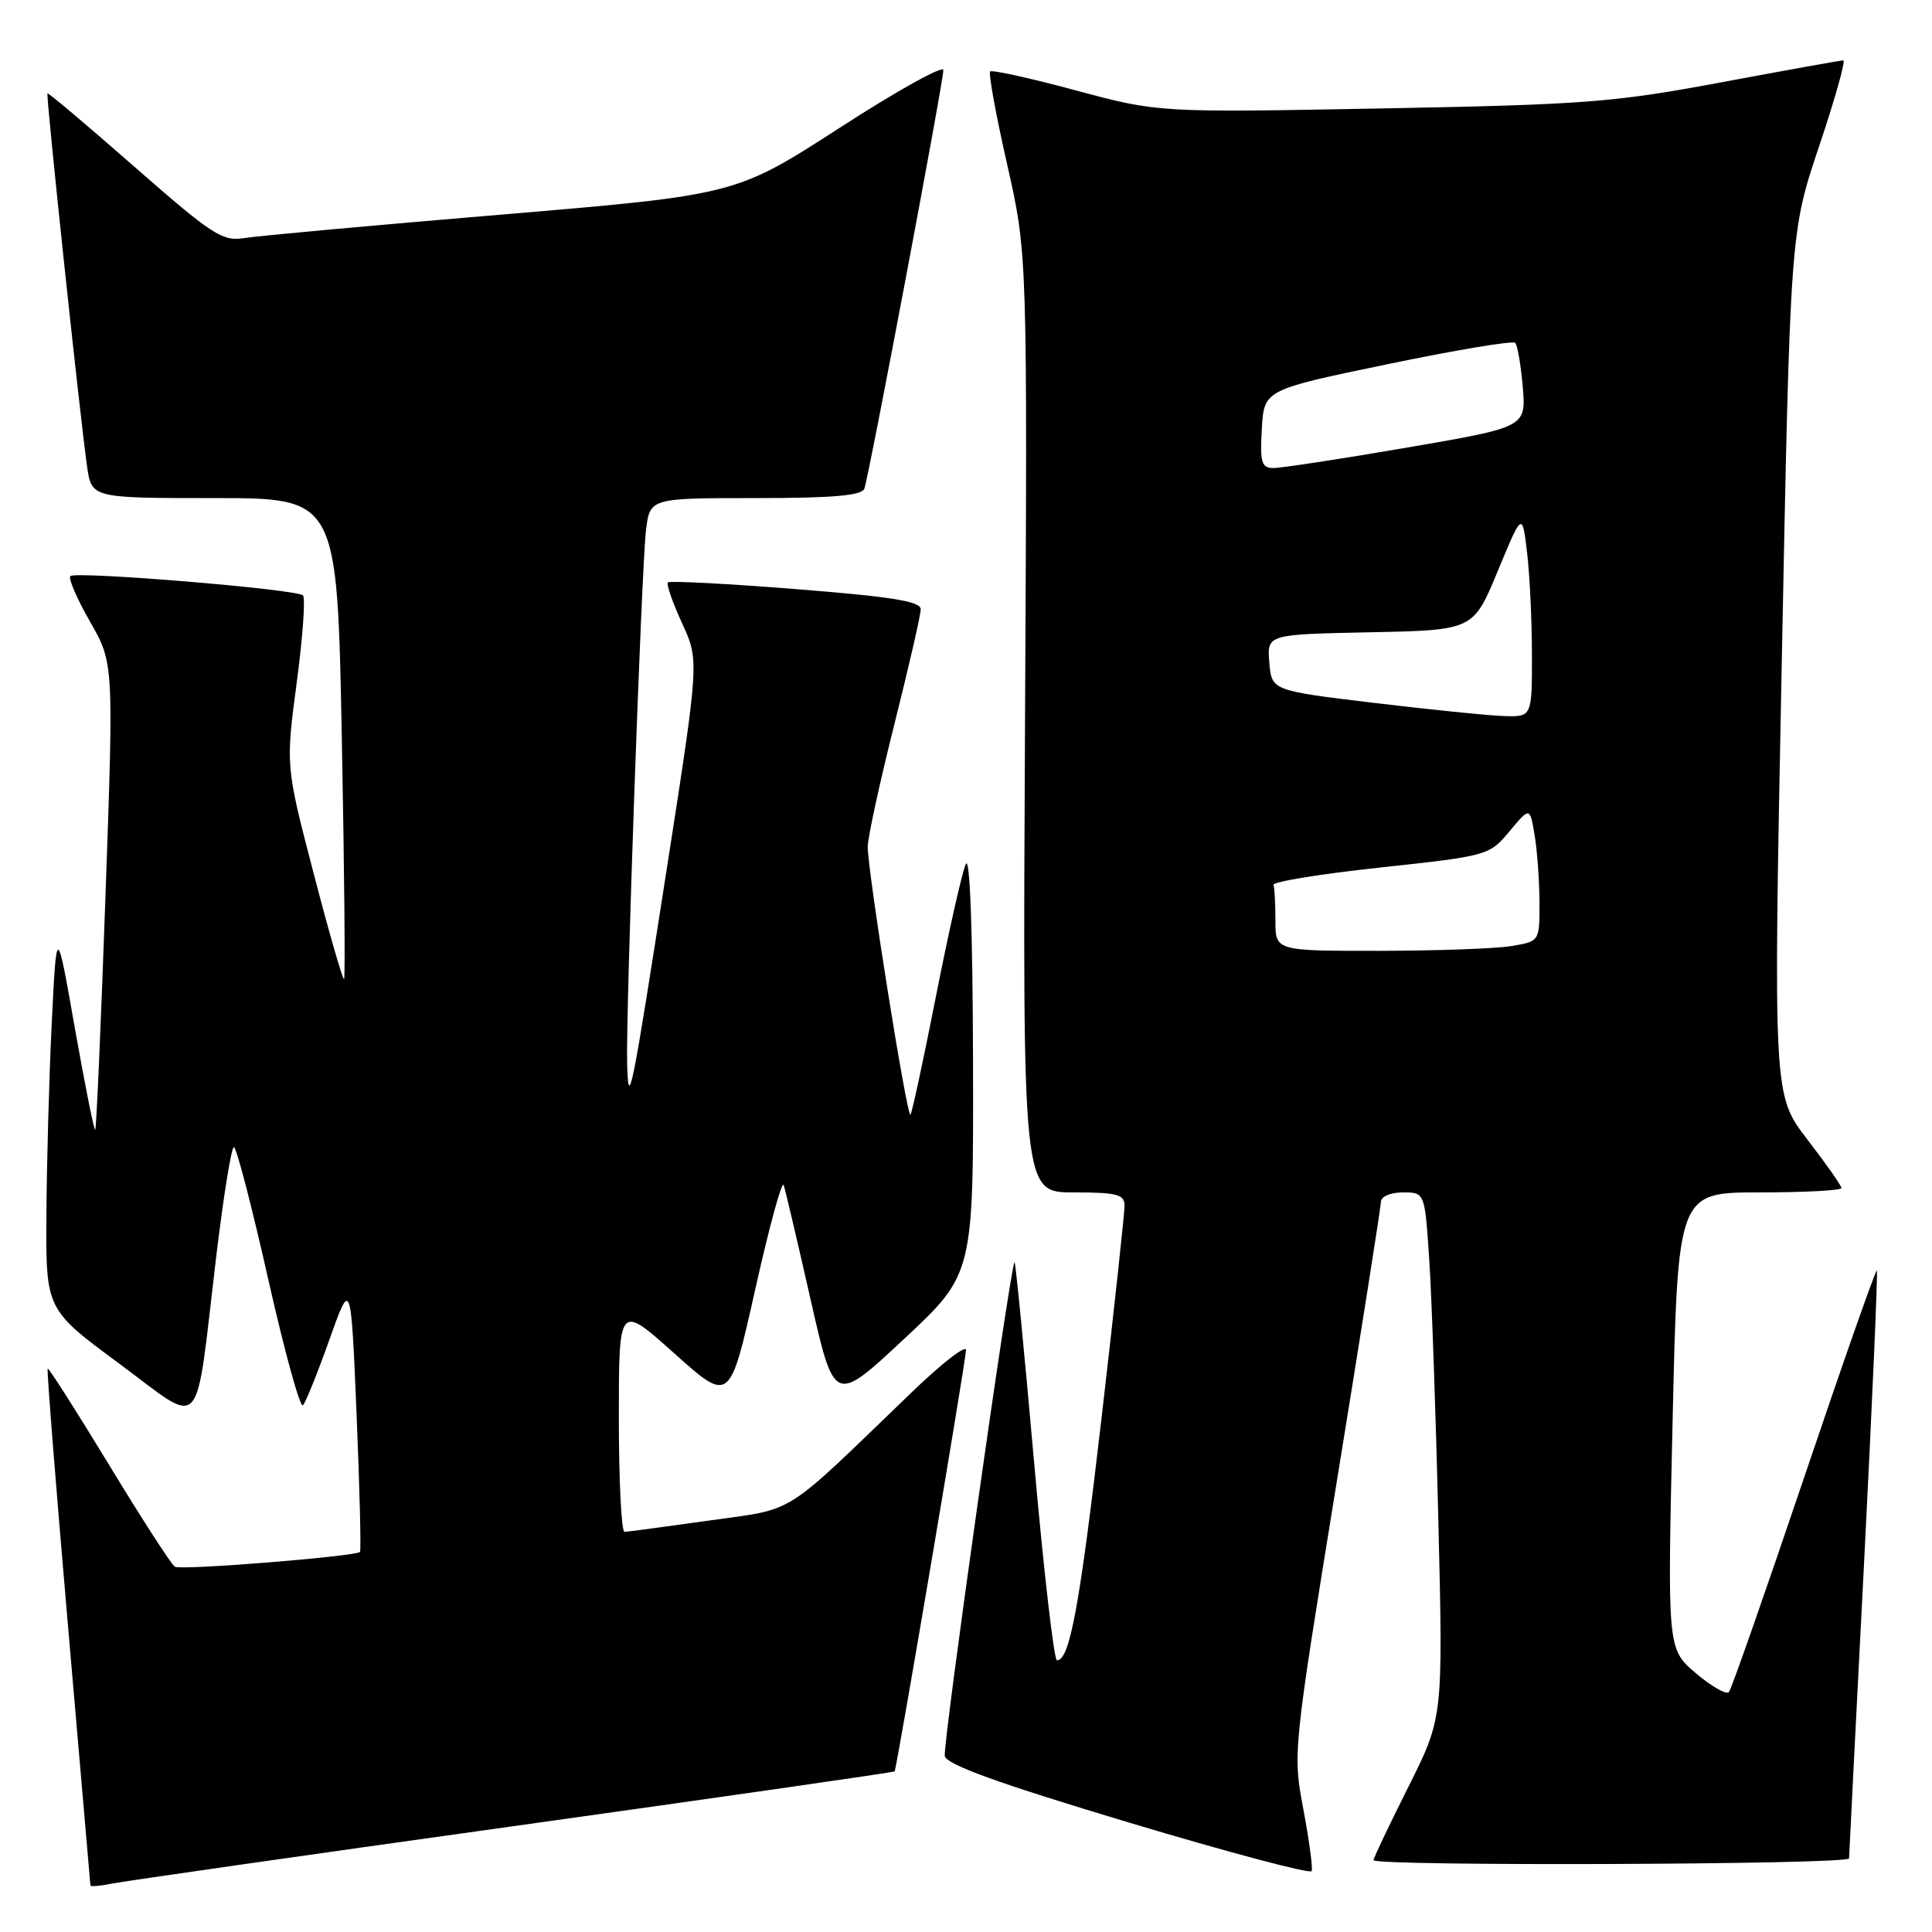 <?xml version="1.0" encoding="UTF-8" standalone="no"?>
<!DOCTYPE svg PUBLIC "-//W3C//DTD SVG 1.1//EN" "http://www.w3.org/Graphics/SVG/1.1/DTD/svg11.dtd" >
<svg xmlns="http://www.w3.org/2000/svg" xmlns:xlink="http://www.w3.org/1999/xlink" version="1.1" viewBox="0 0 256 256">
 <g >
 <path fill="currentColor"
d=" M 67.95 241.99 C 95.69 238.11 118.46 234.84 118.54 234.72 C 118.84 234.28 128.00 180.20 128.00 178.89 C 128.00 178.15 124.74 180.69 120.75 184.54 C 103.40 201.25 105.67 199.81 93.97 201.48 C 88.21 202.29 83.16 202.97 82.75 202.98 C 82.34 202.99 82.00 196.19 82.00 187.88 C 82.00 172.75 82.00 172.75 89.35 179.33 C 96.70 185.91 96.70 185.91 100.07 170.86 C 101.92 162.58 103.62 156.35 103.84 157.03 C 104.07 157.70 105.67 164.51 107.40 172.16 C 110.55 186.05 110.55 186.05 119.77 177.44 C 129.00 168.83 129.00 168.83 128.93 140.67 C 128.89 123.30 128.52 113.27 127.97 114.50 C 127.48 115.60 125.71 123.44 124.04 131.91 C 122.37 140.39 120.84 147.50 120.64 147.70 C 120.18 148.15 114.96 115.38 114.98 112.20 C 114.99 110.93 116.58 103.64 118.50 96.00 C 120.42 88.36 122.00 81.49 122.00 80.73 C 122.00 79.68 118.16 79.06 105.46 78.06 C 96.36 77.34 88.73 76.94 88.50 77.17 C 88.27 77.40 89.11 79.82 90.36 82.54 C 92.65 87.50 92.65 87.50 88.45 114.50 C 83.64 145.37 83.28 147.16 83.10 141.00 C 82.91 134.33 85.00 75.19 85.60 70.25 C 86.12 66.00 86.12 66.00 100.09 66.00 C 110.35 66.00 114.19 65.67 114.53 64.75 C 115.14 63.11 125.00 10.86 125.00 9.28 C 125.00 8.61 118.81 12.05 111.25 16.94 C 97.50 25.82 97.50 25.82 66.50 28.43 C 49.45 29.86 34.08 31.26 32.34 31.55 C 29.47 32.01 28.10 31.11 17.84 22.12 C 11.60 16.65 6.41 12.26 6.29 12.38 C 6.07 12.59 10.54 54.71 11.53 61.75 C 12.12 66.00 12.12 66.00 28.40 66.00 C 44.68 66.00 44.68 66.00 45.29 97.72 C 45.63 115.16 45.76 129.57 45.59 129.74 C 45.43 129.91 43.61 123.62 41.57 115.77 C 37.85 101.50 37.85 101.50 39.31 90.50 C 40.12 84.45 40.49 79.22 40.14 78.89 C 39.29 78.07 10.01 75.65 9.32 76.34 C 9.03 76.64 10.20 79.35 11.93 82.37 C 15.07 87.86 15.07 87.86 13.98 118.65 C 13.38 135.59 12.77 149.57 12.62 149.71 C 12.47 149.86 11.26 143.80 9.92 136.24 C 7.50 122.50 7.50 122.50 6.86 135.50 C 6.51 142.65 6.19 154.12 6.15 161.00 C 6.07 173.50 6.07 173.50 15.79 180.68 C 27.14 189.08 25.78 190.56 28.62 166.75 C 29.59 158.64 30.66 152.00 30.99 152.00 C 31.33 152.00 33.37 159.86 35.53 169.46 C 37.70 179.07 39.77 186.61 40.14 186.21 C 40.51 185.82 42.09 181.90 43.65 177.50 C 46.50 169.50 46.50 169.50 47.25 187.42 C 47.66 197.27 47.86 205.47 47.70 205.64 C 47.09 206.24 23.96 208.10 23.17 207.60 C 22.71 207.32 18.79 201.25 14.45 194.10 C 10.11 186.96 6.45 181.22 6.32 181.35 C 6.18 181.48 7.40 196.87 9.02 215.55 C 10.64 234.22 11.97 249.65 11.98 249.83 C 11.99 250.01 13.24 249.91 14.75 249.60 C 16.26 249.29 40.20 245.86 67.95 241.99 Z  M 172.70 239.73 C 171.30 232.32 171.32 232.08 177.12 196.39 C 180.33 176.65 182.97 159.94 182.98 159.25 C 182.99 158.54 184.26 158.00 185.89 158.00 C 188.79 158.00 188.79 158.00 189.37 166.75 C 189.70 171.56 190.25 187.22 190.59 201.55 C 191.22 227.59 191.22 227.59 186.61 236.78 C 184.08 241.83 182.00 246.19 182.00 246.48 C 182.00 247.31 245.00 247.08 245.01 246.25 C 245.02 245.84 245.91 228.20 247.00 207.06 C 248.08 185.92 248.84 168.50 248.69 168.35 C 248.54 168.20 244.20 180.55 239.05 195.79 C 233.90 211.03 229.42 223.82 229.09 224.21 C 228.76 224.59 226.79 223.47 224.71 221.71 C 220.93 218.50 220.93 218.50 221.63 188.25 C 222.32 158.00 222.32 158.00 233.16 158.00 C 239.12 158.00 244.00 157.74 244.00 157.42 C 244.00 157.11 241.97 154.21 239.48 150.98 C 234.96 145.10 234.96 145.10 236.09 87.94 C 237.21 30.77 237.21 30.77 241.04 19.39 C 243.14 13.12 244.59 8.00 244.25 8.00 C 243.91 8.00 236.63 9.31 228.07 10.91 C 213.83 13.57 209.98 13.87 183.00 14.37 C 153.50 14.92 153.50 14.92 142.56 11.98 C 136.55 10.36 131.43 9.23 131.20 9.47 C 130.96 9.71 131.97 15.25 133.45 21.78 C 136.14 33.66 136.14 33.66 135.82 95.83 C 135.50 158.00 135.50 158.00 142.25 158.00 C 148.01 158.00 149.00 158.26 149.01 159.75 C 149.01 160.71 147.64 173.43 145.95 188.00 C 143.06 212.87 141.75 220.00 140.05 220.00 C 139.66 220.00 138.29 208.08 137.00 193.50 C 135.71 178.93 134.56 167.12 134.43 167.25 C 133.86 167.85 124.90 231.25 125.19 232.68 C 125.41 233.82 132.29 236.30 149.50 241.47 C 162.70 245.43 173.64 248.34 173.80 247.93 C 173.97 247.52 173.47 243.83 172.70 239.73 Z  M 169.00 122.00 C 169.00 119.80 168.89 117.66 168.75 117.25 C 168.61 116.84 174.98 115.80 182.90 114.95 C 197.16 113.41 197.34 113.36 200.02 110.15 C 202.72 106.91 202.72 106.91 203.35 110.70 C 203.70 112.79 203.98 116.80 203.99 119.62 C 204.00 124.74 204.00 124.74 200.25 125.36 C 198.19 125.70 190.31 125.98 182.75 125.99 C 169.00 126.00 169.00 126.00 169.00 122.00 Z  M 182.00 93.13 C 168.50 91.50 168.50 91.50 168.19 87.78 C 167.88 84.06 167.88 84.06 181.55 83.78 C 195.22 83.50 195.22 83.50 198.46 75.67 C 201.70 67.85 201.70 67.85 202.34 73.17 C 202.69 76.10 202.99 82.21 202.99 86.75 C 203.00 95.00 203.00 95.00 199.25 94.88 C 197.19 94.81 189.43 94.02 182.00 93.13 Z  M 167.20 56.82 C 167.50 51.65 167.50 51.65 183.85 48.26 C 192.84 46.39 200.45 45.12 200.77 45.43 C 201.08 45.75 201.53 48.39 201.78 51.30 C 202.21 56.60 202.21 56.60 186.36 59.32 C 177.64 60.82 169.69 62.03 168.70 62.02 C 167.16 62.00 166.94 61.25 167.20 56.82 Z "/>
</g>
</svg>